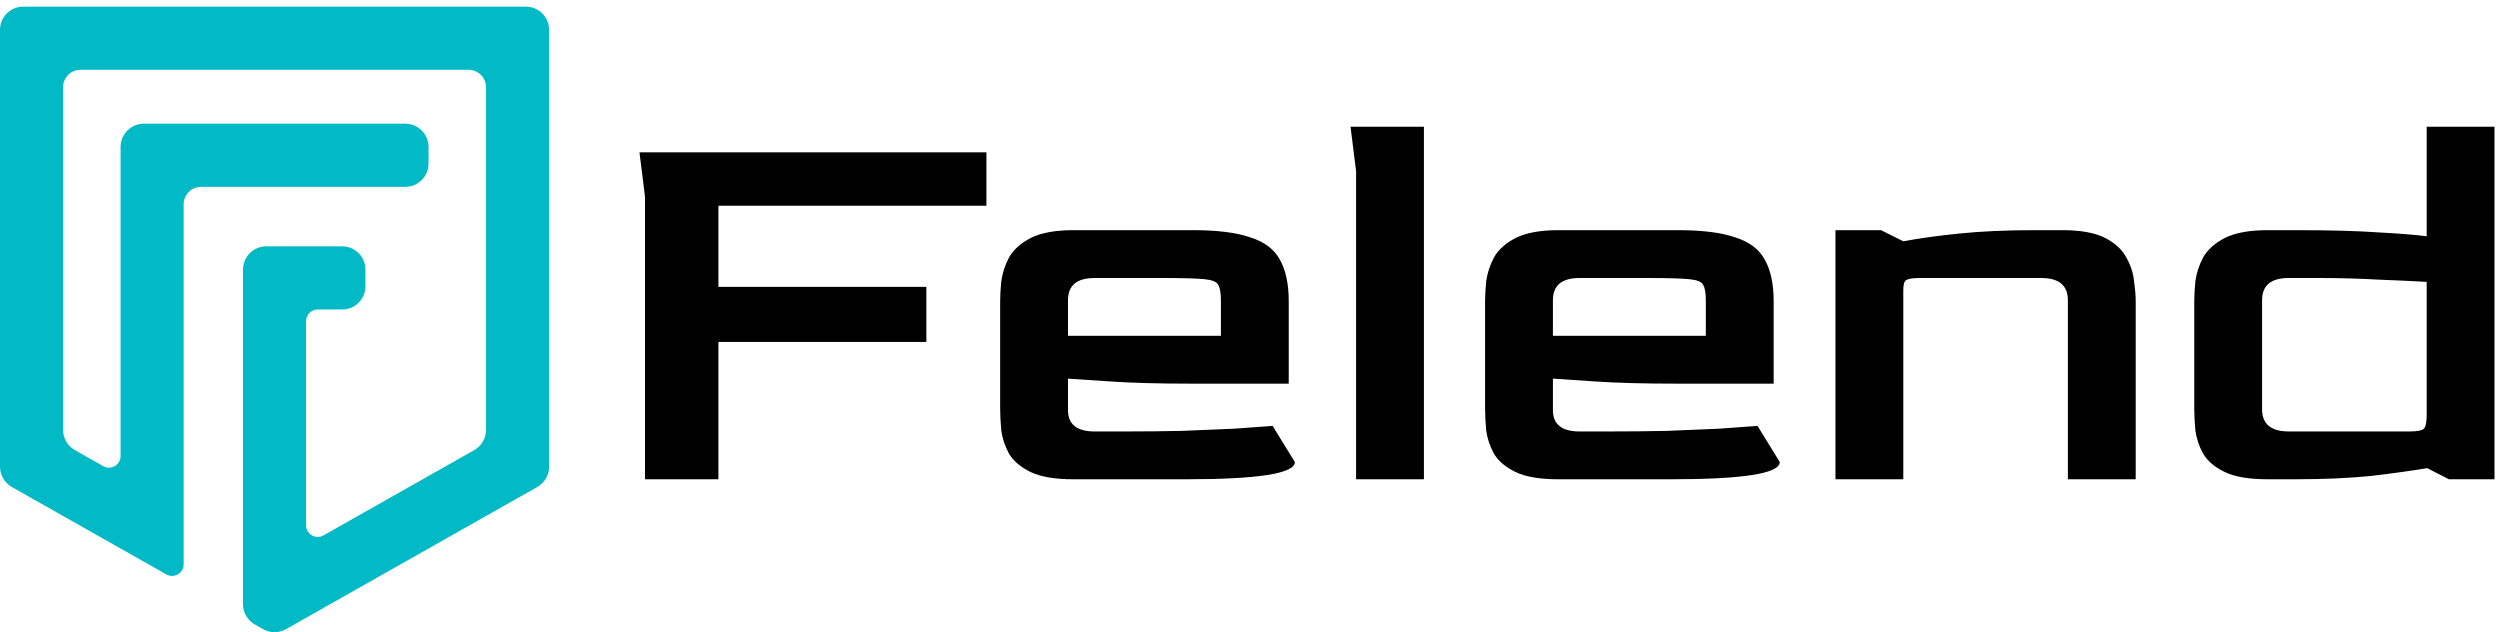 <svg width="174" height="44" viewBox="0 0 174 44" fill="none" xmlns="http://www.w3.org/2000/svg">
<path fill-rule="evenodd" clip-rule="evenodd" d="M94.384 11.917V33.357H99.105V8.821H93.997L94.384 11.917ZM154.848 32.854C155.545 33.19 156.538 33.357 157.828 33.357H159.763C161.75 33.357 163.504 33.28 165.027 33.125C166.549 32.945 167.852 32.764 168.935 32.583L170.445 33.357H173.618V8.821H168.897V16.445C168.123 16.342 167 16.252 165.53 16.174C164.085 16.071 162.176 16.02 159.802 16.02H157.828C156.564 16.02 155.571 16.2 154.848 16.561C154.152 16.923 153.649 17.374 153.339 17.916C153.055 18.458 152.875 19.012 152.797 19.58C152.746 20.122 152.72 20.586 152.72 20.973V28.404C152.72 28.868 152.746 29.384 152.797 29.952C152.875 30.519 153.055 31.061 153.339 31.577C153.649 32.093 154.152 32.519 154.848 32.854ZM167.697 30.029H159.299C158.061 30.029 157.441 29.513 157.441 28.481V20.896C157.441 19.864 158.061 19.348 159.299 19.348H161.273C162.795 19.348 164.227 19.387 165.568 19.464C166.91 19.515 168.02 19.567 168.897 19.619V28.868C168.897 29.384 168.832 29.707 168.703 29.836C168.574 29.965 168.239 30.029 167.697 30.029ZM127.747 16.02V33.358H132.469V20.2C132.469 19.813 132.533 19.581 132.662 19.503C132.817 19.4 133.139 19.349 133.63 19.349H142.066C143.305 19.349 143.924 19.864 143.924 20.897V33.358H148.645V20.974C148.645 20.587 148.607 20.123 148.529 19.581C148.478 19.013 148.297 18.458 147.988 17.917C147.704 17.375 147.214 16.923 146.517 16.562C145.82 16.201 144.827 16.02 143.537 16.02H141.602C139.641 16.02 137.9 16.098 136.377 16.253C134.855 16.407 133.552 16.588 132.469 16.794L130.921 16.02H127.747ZM108.47 33.358C107.18 33.358 106.186 33.19 105.49 32.855C104.793 32.52 104.29 32.094 103.98 31.578C103.696 31.062 103.516 30.52 103.438 29.953C103.387 29.385 103.361 28.869 103.361 28.404V20.974C103.361 20.587 103.387 20.123 103.438 19.581C103.516 19.013 103.696 18.458 103.98 17.917C104.29 17.375 104.793 16.923 105.49 16.562C106.212 16.201 107.205 16.02 108.47 16.02H116.79C118.493 16.02 119.822 16.188 120.776 16.523C121.757 16.833 122.44 17.349 122.827 18.071C123.24 18.794 123.447 19.761 123.447 20.974V26.702H116.674C114.352 26.702 112.456 26.65 110.985 26.547C109.54 26.444 108.573 26.379 108.083 26.353V28.482C108.057 29.514 108.676 30.03 109.94 30.03H111.914C113.307 30.03 114.662 30.017 115.977 29.991C117.319 29.94 118.545 29.888 119.654 29.836C120.763 29.759 121.654 29.695 122.324 29.643L123.872 32.158C123.872 32.958 121.331 33.358 116.248 33.358H108.47ZM108.083 23.373H118.725V20.897C118.725 20.381 118.661 20.019 118.532 19.813C118.428 19.607 118.093 19.477 117.525 19.426C116.958 19.374 115.99 19.349 114.623 19.349H109.94C108.702 19.349 108.083 19.864 108.083 20.897V23.373ZM74.719 33.358C73.429 33.358 72.436 33.19 71.739 32.855C71.043 32.52 70.54 32.094 70.23 31.578C69.946 31.062 69.766 30.52 69.688 29.953C69.637 29.385 69.611 28.869 69.611 28.404V20.974C69.611 20.587 69.637 20.123 69.688 19.581C69.766 19.013 69.946 18.458 70.23 17.917C70.54 17.375 71.043 16.923 71.739 16.562C72.462 16.201 73.455 16.02 74.719 16.02H83.04C84.743 16.02 86.072 16.188 87.026 16.523C88.007 16.833 88.69 17.349 89.077 18.071C89.49 18.794 89.696 19.761 89.696 20.974V26.702H82.924C80.602 26.702 78.706 26.65 77.235 26.547C75.79 26.444 74.823 26.379 74.332 26.353V28.482C74.306 29.514 74.926 30.03 76.19 30.03H78.164C79.557 30.03 80.911 30.017 82.227 29.991C83.569 29.94 84.794 29.888 85.904 29.836C87.013 29.759 87.903 29.695 88.574 29.643L90.122 32.158C90.122 32.958 87.581 33.358 82.498 33.358H74.719ZM74.332 23.373H84.975V20.897C84.975 20.381 84.91 20.019 84.781 19.813C84.678 19.607 84.343 19.477 83.775 19.426C83.208 19.374 82.24 19.349 80.873 19.349H76.19C74.951 19.349 74.332 19.864 74.332 20.897V23.373ZM44.893 13.698V33.358H50.001V23.798H64.475V19.967H50.001V14.317H68.655V10.601H44.506L44.893 13.698Z" fill="currentColor"/>
<path fill-rule="evenodd" clip-rule="evenodd" d="M1.617 0.462C0.724 0.462 0 1.187 0 2.081V32.484C0 33.068 0.314 33.607 0.822 33.894L11.576 39.978C12.115 40.283 12.782 39.893 12.782 39.273V14.221C12.782 13.55 13.325 13.006 13.995 13.006H28.208C29.101 13.006 29.825 12.281 29.825 11.387V10.228C29.825 9.334 29.101 8.609 28.208 8.609H10.009C9.116 8.609 8.392 9.334 8.392 10.228V31.74C8.392 32.36 7.725 32.75 7.186 32.445L5.211 31.328C4.704 31.04 4.39 30.502 4.39 29.918V6.073C4.39 5.403 4.932 4.859 5.602 4.859H32.614C33.284 4.859 33.827 5.403 33.827 6.073V29.918C33.827 30.502 33.513 31.04 33.005 31.328L22.509 37.266C21.97 37.571 21.303 37.181 21.303 36.561V22.351C21.303 21.904 21.665 21.541 22.112 21.541H23.818C24.711 21.541 25.434 20.816 25.434 19.922V18.764C25.434 17.869 24.711 17.144 23.818 17.144H18.53C17.637 17.144 16.913 17.869 16.913 18.764V42.053C16.913 42.638 17.227 43.176 17.735 43.464L18.313 43.791C18.806 44.07 19.41 44.07 19.903 43.791L37.395 33.894C37.903 33.607 38.217 33.068 38.217 32.484V2.081C38.217 1.187 37.493 0.462 36.6 0.462H1.617Z" fill="#01BAC6"/>
</svg>
